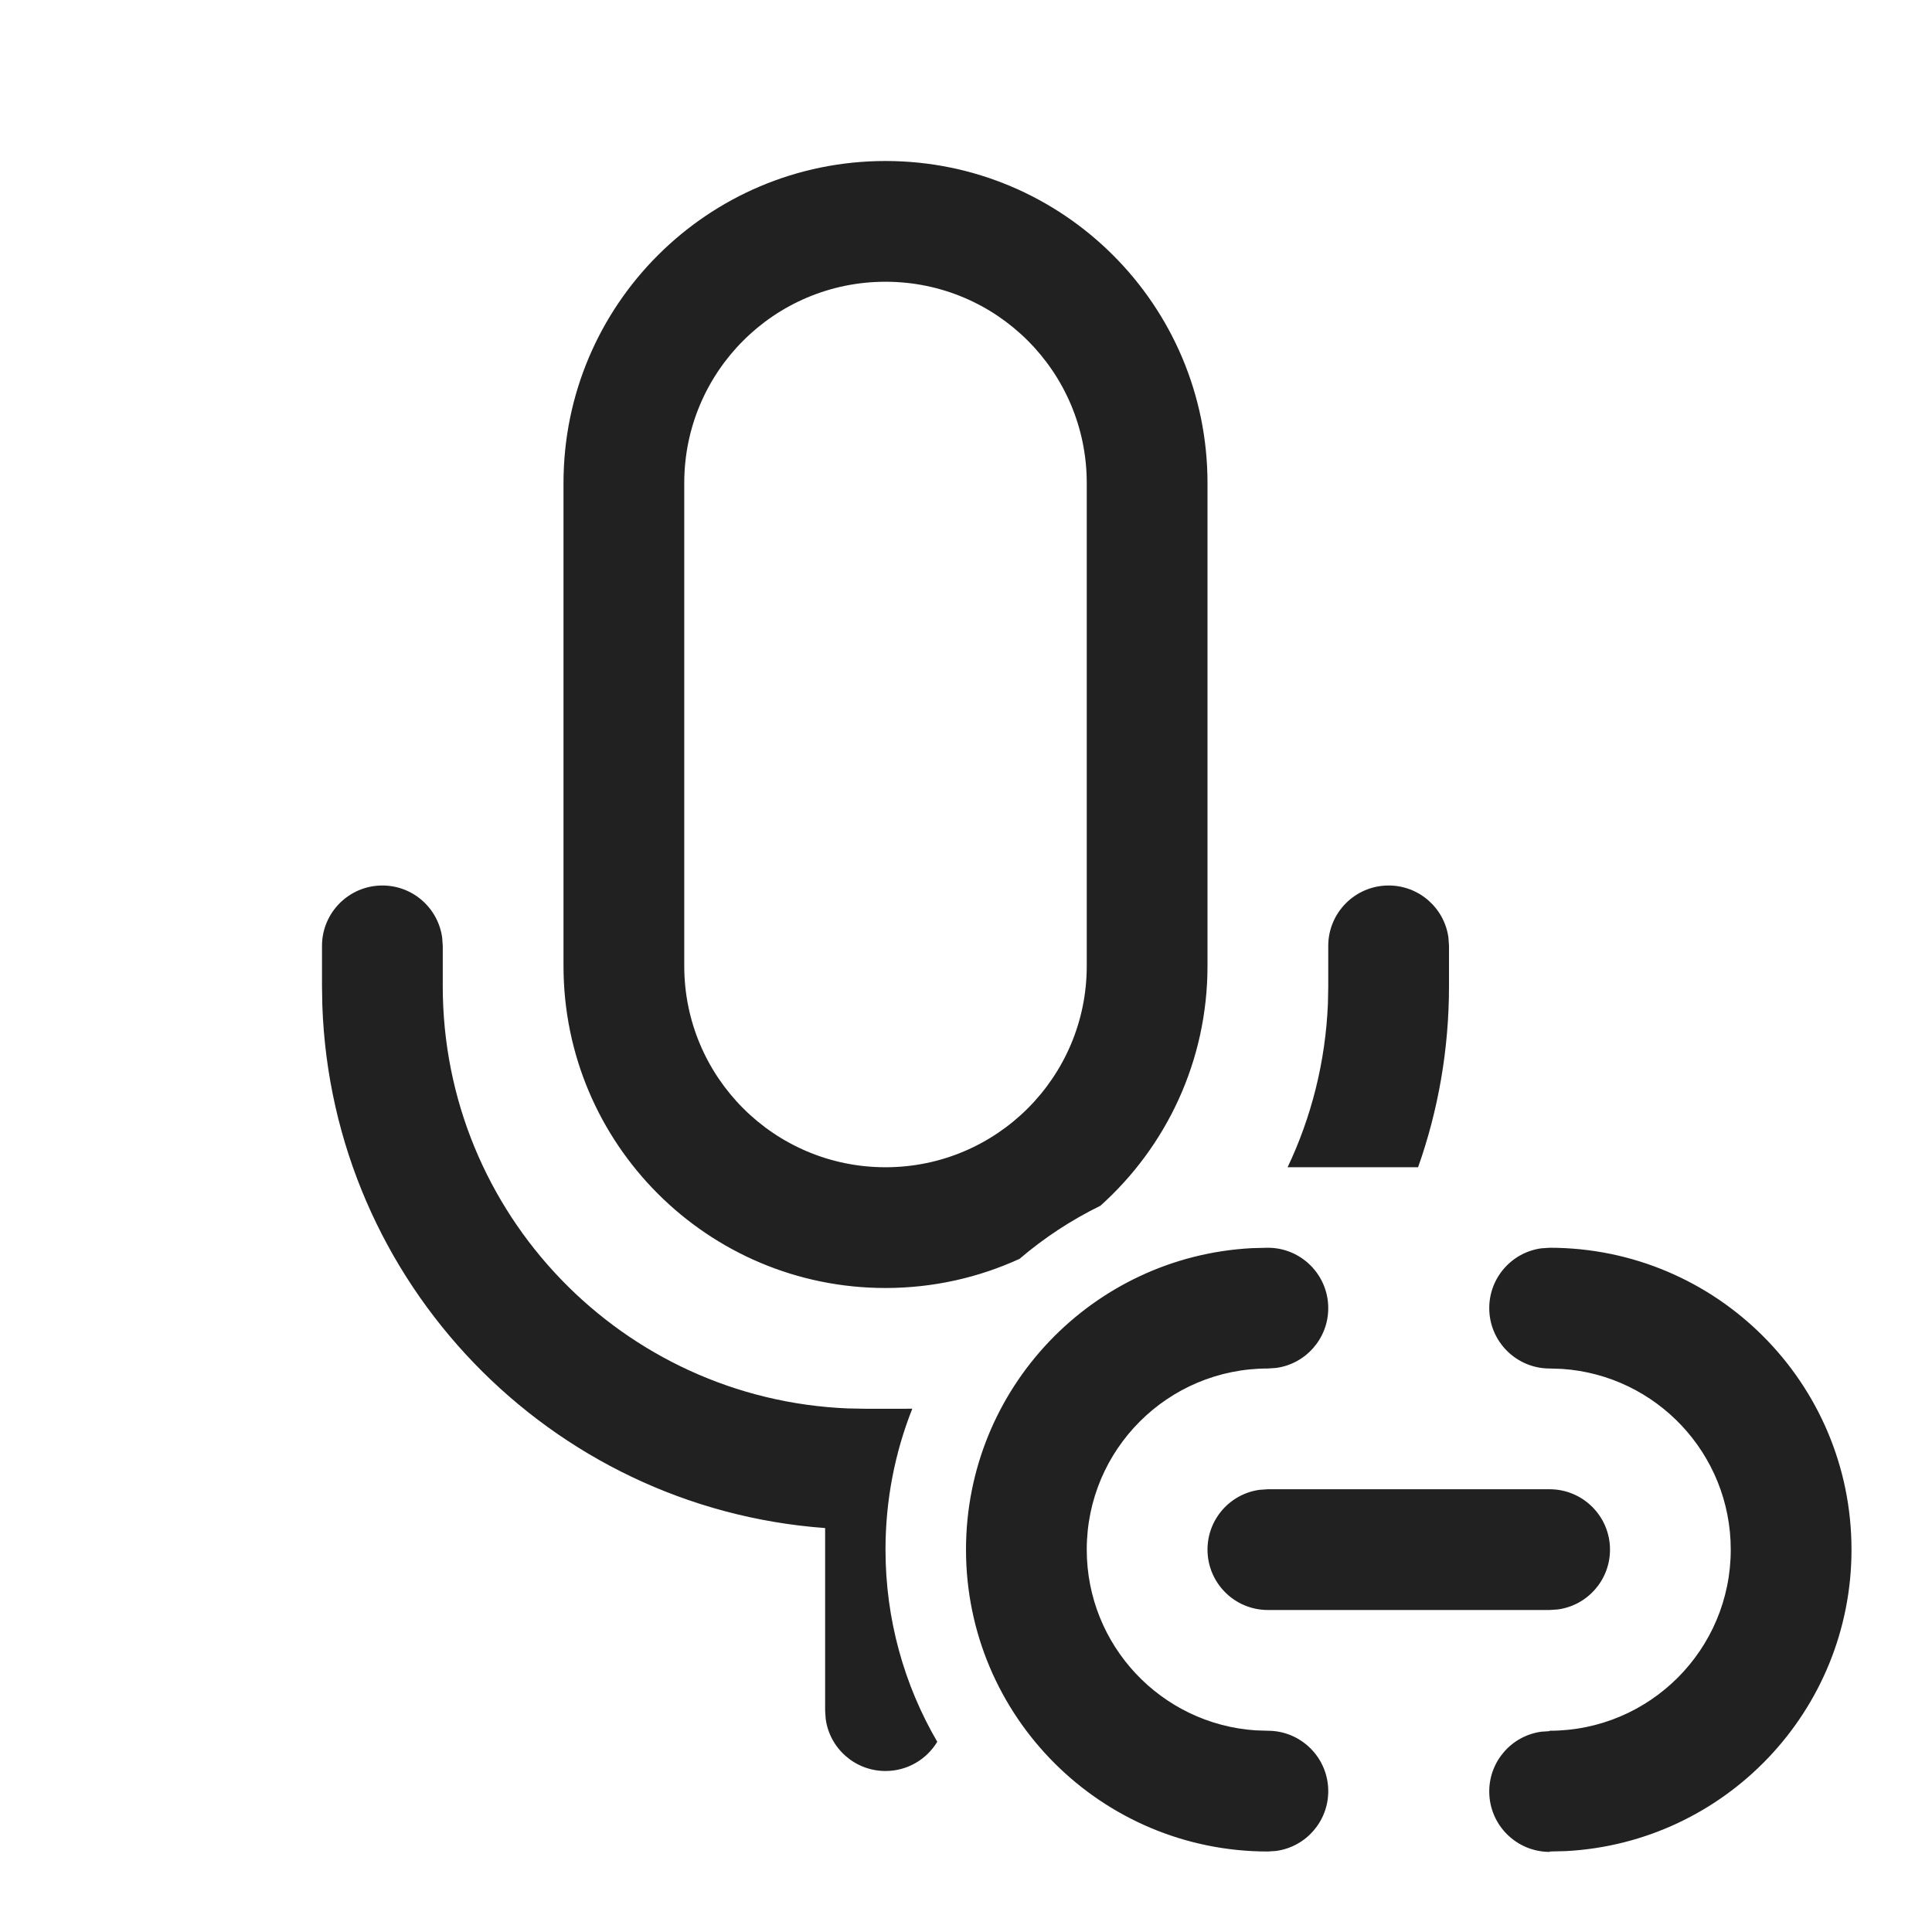 <svg width="24" height="24" viewBox="0 0 24 24" fill="none" xmlns="http://www.w3.org/2000/svg">
<path d="M17.25 11C17.63 11 17.944 11.282 17.993 11.648L18 11.75V12.25C18 13.039 17.865 13.796 17.616 14.5H15.995C16.29 13.879 16.466 13.192 16.496 12.466L16.5 12.25V11.75C16.5 11.336 16.836 11 17.25 11ZM11 19.25C11 20.12 11.234 20.936 11.643 21.637C11.511 21.855 11.273 22 11 22C10.62 22 10.306 21.718 10.257 21.352L10.25 21.25L10.25 18.982C6.833 18.732 4.123 15.938 4.004 12.486L4 12.25V11.75C4 11.336 4.336 11 4.75 11C5.13 11 5.443 11.282 5.493 11.648L5.5 11.75V12.25C5.5 15.077 7.734 17.382 10.534 17.496L10.75 17.5H11.25C11.278 17.5 11.305 17.5 11.333 17.499C11.118 18.041 11 18.632 11 19.25ZM12.665 15.638C12.969 15.378 13.307 15.156 13.67 14.978C14.486 14.246 15 13.183 15 12V6C15 3.791 13.209 2 11 2C8.791 2 7 3.791 7 6V12C7 14.209 8.791 16 11 16C11.594 16 12.158 15.87 12.665 15.638ZM11 3.5C12.381 3.5 13.5 4.619 13.5 6V12C13.5 13.381 12.381 14.5 11 14.5C9.619 14.5 8.5 13.381 8.5 12V6C8.5 4.619 9.619 3.5 11 3.5ZM23 19.25C23 17.179 21.321 15.5 19.25 15.5L19.148 15.507C18.782 15.556 18.5 15.87 18.5 16.25C18.5 16.664 18.836 17 19.25 17L19.404 17.005C20.575 17.084 21.5 18.059 21.5 19.25C21.5 20.493 20.493 21.5 19.25 21.5L19.247 21.505L19.145 21.512C18.779 21.563 18.498 21.878 18.5 22.258C18.502 22.672 18.839 23.006 19.253 23.005V23L19.452 22.995C21.428 22.891 23 21.254 23 19.25ZM16.5 16.25C16.5 15.836 16.164 15.5 15.75 15.5L15.551 15.505C13.572 15.609 12 17.246 12 19.25C12 21.321 13.679 23 15.75 23L15.852 22.993C16.218 22.944 16.5 22.63 16.5 22.25C16.5 21.836 16.164 21.5 15.75 21.5L15.596 21.495C14.425 21.416 13.5 20.441 13.5 19.25C13.5 18.007 14.507 17 15.75 17L15.852 16.993C16.218 16.944 16.5 16.63 16.5 16.25ZM20 19.25C20 18.836 19.664 18.5 19.25 18.5H15.75L15.648 18.507C15.282 18.556 15 18.87 15 19.25C15 19.664 15.336 20 15.75 20H19.25L19.352 19.993C19.718 19.944 20 19.63 20 19.25Z" fill="#212121"/>
</svg>
